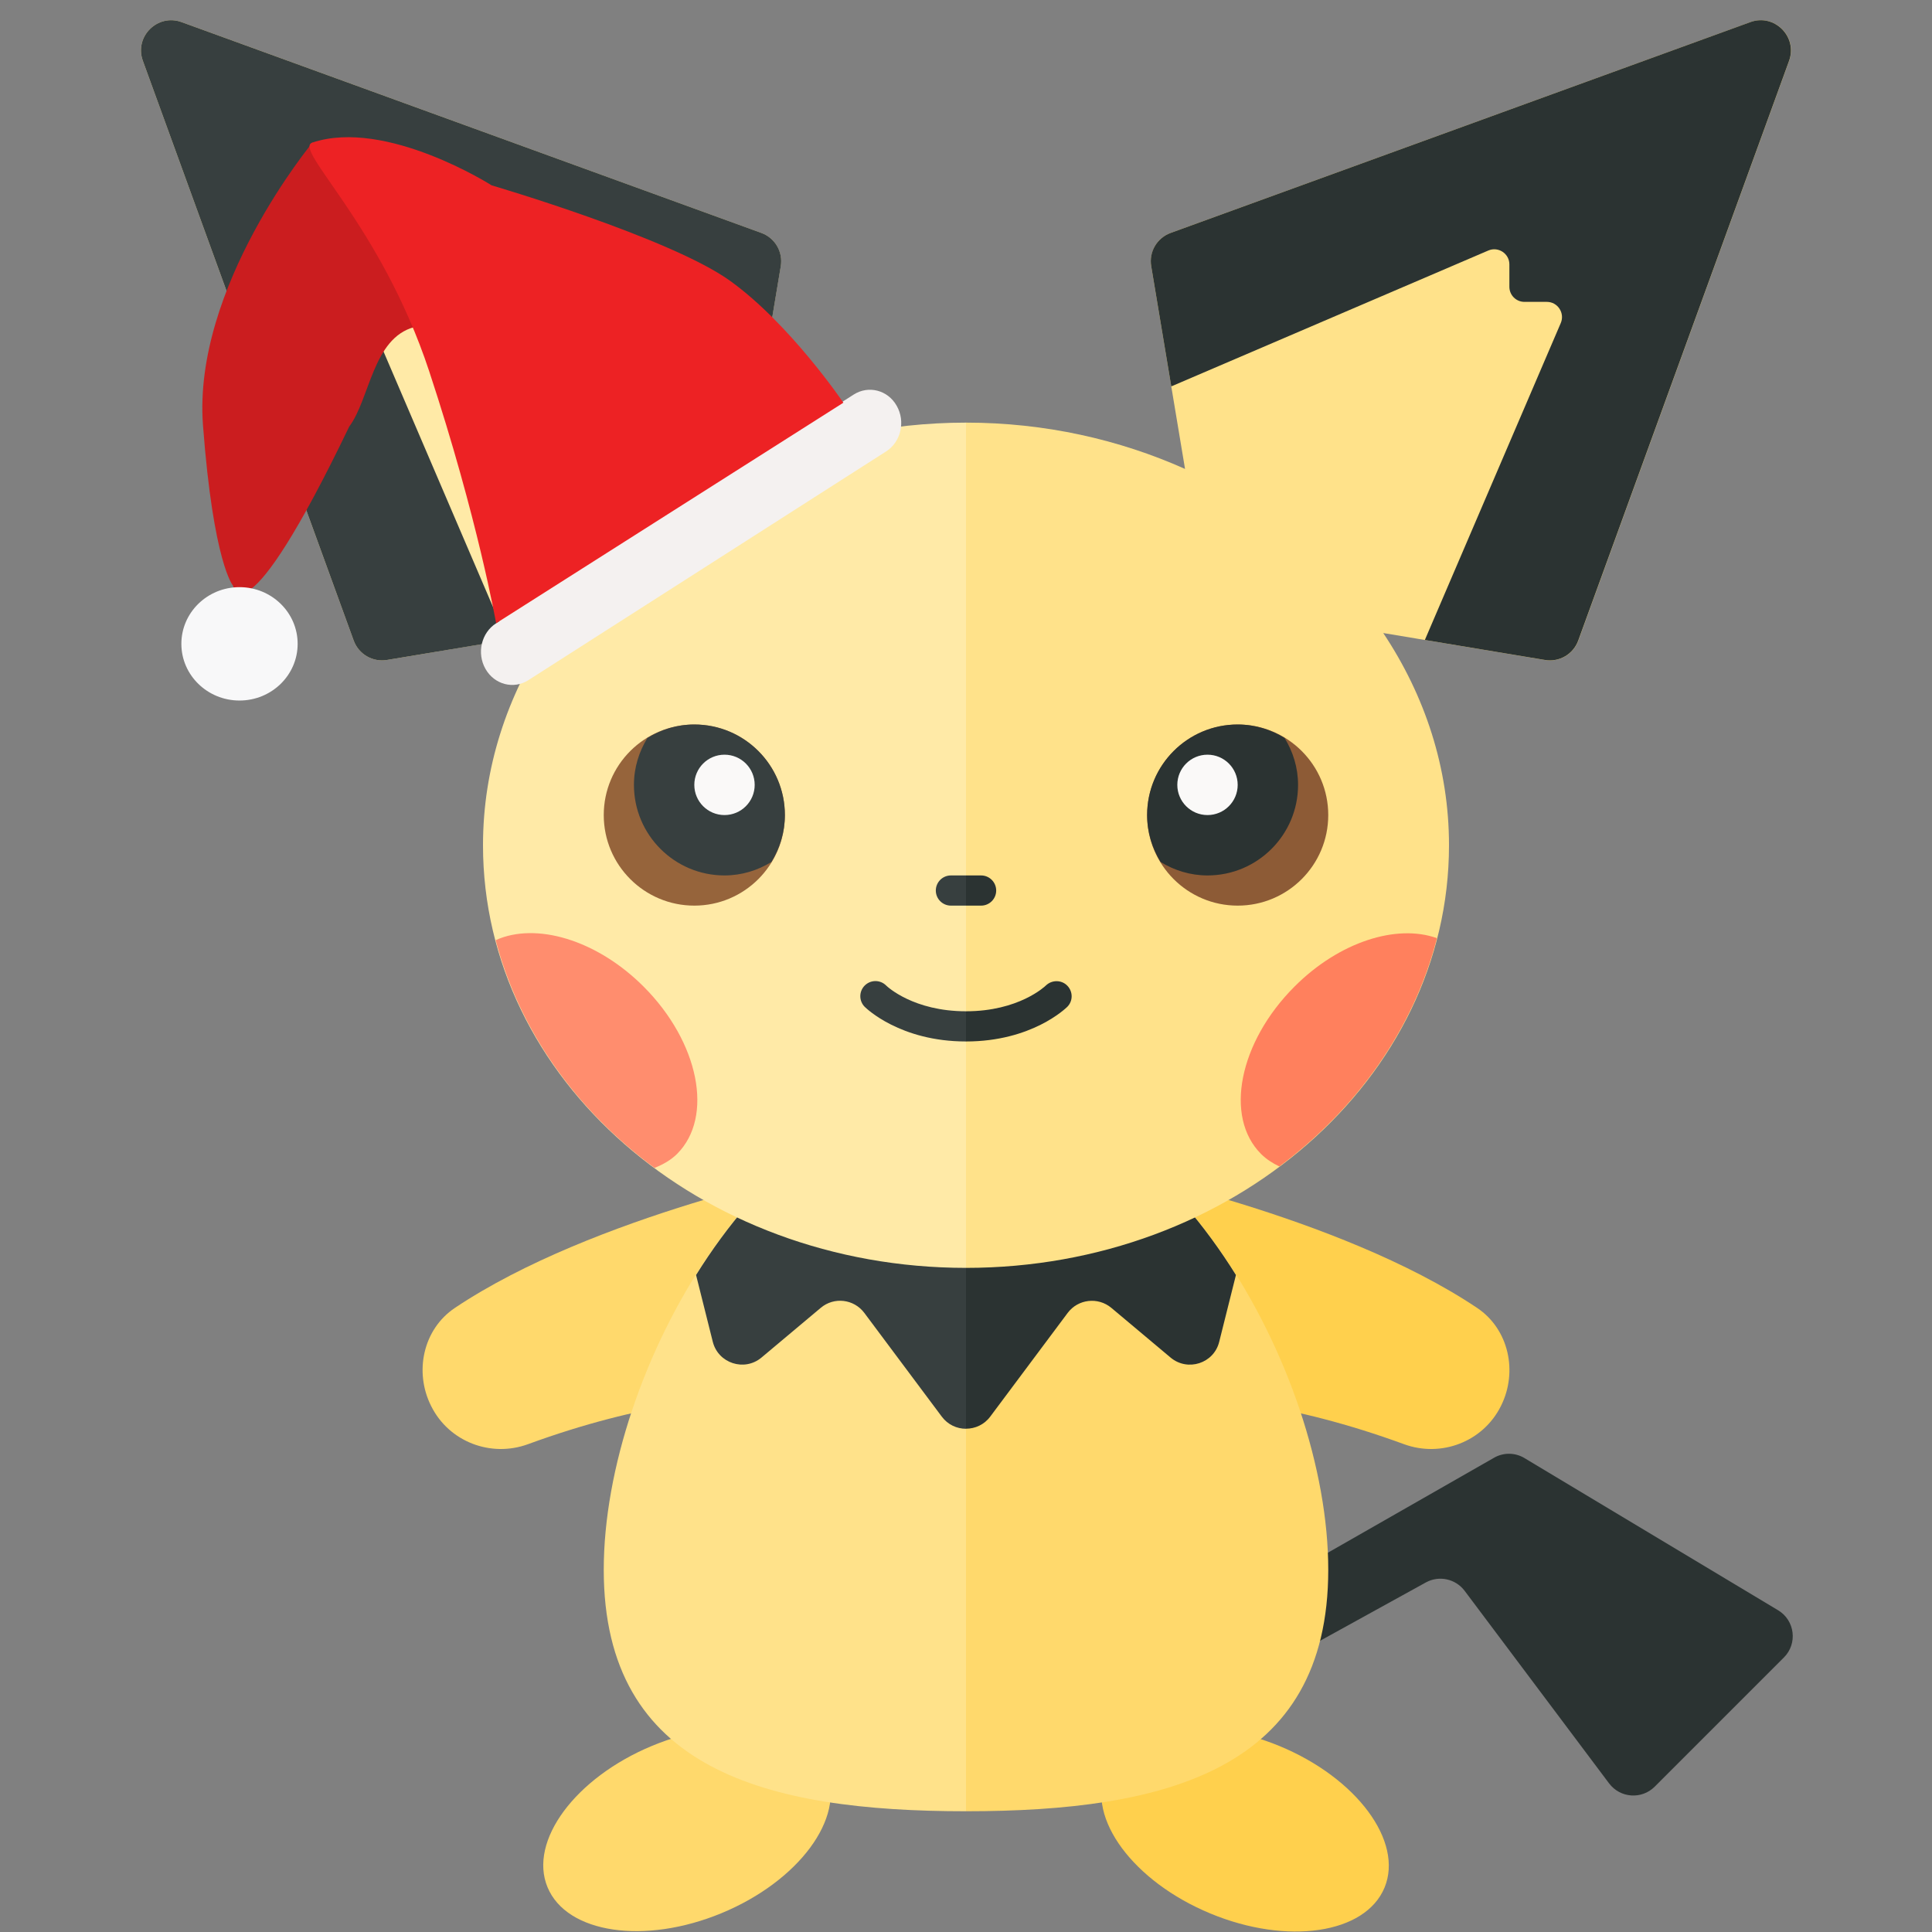 <?xml version="1.0" encoding="utf-8"?>
<!-- Generator: Adobe Illustrator 13.0.0, SVG Export Plug-In . SVG Version: 6.00 Build 14948)  -->
<!DOCTYPE svg PUBLIC "-//W3C//DTD SVG 1.1//EN" "http://www.w3.org/Graphics/SVG/1.1/DTD/svg11.dtd">
<svg version="1.1" id="Layer_1" xmlns="http://www.w3.org/2000/svg" xmlns:xlink="http://www.w3.org/1999/xlink" x="0px" y="0px"
	 width="32px" height="32px" viewBox="0 0 32 32" enable-background="new 0 0 32 32" xml:space="preserve">
<rect x="0" y="0" width="32" height="32" fill="#808080" stroke="none"/>
<g id="labels">
</g>
<ellipse transform="matrix(-0.383 -0.924 0.924 -0.383 -12.274 52.429)" fill="#FFD96C" cx="11.382" cy="30.316" rx="1.5" ry="2.5"/>
<ellipse transform="matrix(-0.924 -0.383 0.383 -0.924 28.064 66.217)" fill="#FFD04D" cx="20.62" cy="30.316" rx="2.5" ry="1.5"/>
<path fill="#2B3332" d="M18,28l6.746-3.855c0.156-0.09,0.35-0.088,0.505,0.006l4.2,2.52c0.279,0.167,0.326,0.553,0.096,0.782
	l-2.14,2.14c-0.216,0.215-0.571,0.19-0.755-0.054l-2.393-3.19c-0.15-0.199-0.423-0.259-0.642-0.139L19.283,28.6
	c-0.174,0.096-0.387,0.08-0.545-0.039L18,28z"/>
<path fill="#FFD04D" d="M18.325,19.355c0,0,3.847,0.77,6.142,2.309c0.524,0.352,0.676,1.056,0.395,1.62l-0.004,0.008
	c-0.295,0.588-0.986,0.854-1.604,0.628c-3.732-1.367-5.929-0.564-5.929-0.564L18.325,19.355z"/>
<path fill="#FFD96C" d="M13.675,19.355c0,0-3.847,0.77-6.142,2.309c-0.524,0.352-0.676,1.056-0.394,1.62l0.004,0.008
	c0.294,0.588,0.986,0.854,1.603,0.628c3.733-1.367,5.929-0.564,5.929-0.564L13.675,19.355z"/>
<path fill="#FFE28A" d="M16,18c-3.314,0-6,4.686-6,8s2.686,4,6,4V18z"/>
<path fill="#FFD96C" d="M22,26c0-3.314-2.686-8-6-8v12C19.314,30,22,29.314,22,26z"/>
<path fill="#373F3F" d="M16,19h-2.616c-0.708,0.55-1.336,1.285-1.855,2.118l0.277,1.106c0.09,0.357,0.523,0.498,0.806,0.262
	l0.982-0.824c0.22-0.186,0.55-0.146,0.722,0.084l1.283,1.718c0.1,0.134,0.25,0.201,0.401,0.201V19z"/>
<path fill="#2B3332" d="M16.401,23.464l1.283-1.718c0.172-0.23,0.502-0.268,0.723-0.084l0.982,0.824
	c0.282,0.236,0.717,0.097,0.805-0.262l0.277-1.106c-0.519-0.832-1.146-1.568-1.854-2.118H16v4.664
	C16.15,23.664,16.301,23.598,16.401,23.464z"/>
<path fill="#FFEAA7" d="M12.372,7.767l0.559-3.357c0.04-0.238-0.096-0.47-0.322-0.552L3.007,0.366
	C2.608,0.221,2.221,0.608,2.366,1.007l3.492,9.602c0.082,0.226,0.314,0.362,0.552,0.322l2.679-0.447C8.401,11.519,8,12.717,8,14
	c0,3.866,3.582,7,8,7V7C14.693,7,13.462,7.28,12.372,7.767z"/>
<path fill="#FFE28A" d="M28.993,0.366l-9.603,3.492c-0.226,0.082-0.361,0.314-0.322,0.552l0.56,3.357C18.538,7.28,17.307,7,16,7v14
	c4.418,0,8-3.134,8-7c0-1.283-0.4-2.481-1.089-3.515l2.679,0.447c0.238,0.04,0.471-0.096,0.553-0.322l3.491-9.602
	C29.779,0.608,29.393,0.221,28.993,0.366z"/>
<circle fill="#96643B" cx="11.5" cy="13.5" r="1.5"/>
<path fill="#373F3F" d="M11.5,12c-0.286,0-0.55,0.084-0.777,0.223C10.584,12.45,10.5,12.714,10.5,13c0,0.828,0.672,1.5,1.5,1.5
	c0.286,0,0.55-0.084,0.777-0.223C12.916,14.05,13,13.786,13,13.5C13,12.672,12.328,12,11.5,12z"/>
<circle fill="#FAF9F8" cx="12" cy="13" r="0.5"/>
<circle fill="#8D5B36" cx="20.5" cy="13.5" r="1.5"/>
<path fill="#2B3332" d="M20.5,12c0.286,0,0.55,0.084,0.777,0.223C21.416,12.45,21.5,12.714,21.5,13c0,0.828-0.672,1.5-1.5,1.5
	c-0.286,0-0.55-0.084-0.777-0.223C19.084,14.05,19,13.786,19,13.5C19,12.672,19.672,12,20.5,12z"/>
<circle fill="#FAF9F8" cx="20" cy="13" r="0.5"/>
<path fill="#373F3F" d="M7,4.75V4.379c0-0.179,0.184-0.3,0.348-0.23L12.6,6.4l0.332-1.99c0.04-0.238-0.096-0.47-0.322-0.552
	L3.007,0.366C2.608,0.221,2.221,0.608,2.366,1.007l3.492,9.602c0.082,0.226,0.314,0.362,0.552,0.322L8.4,10.6L6.149,5.348
	C6.079,5.184,6.2,5,6.379,5H6.75C6.888,5,7,4.888,7,4.75z"/>
<path fill="#2B3332" d="M25,4.75V4.379c0-0.179-0.184-0.3-0.348-0.23L19.4,6.4l-0.332-1.99c-0.041-0.238,0.096-0.47,0.322-0.552
	l9.602-3.492c0.398-0.145,0.785,0.242,0.641,0.641l-3.492,9.602c-0.082,0.226-0.313,0.362-0.552,0.322L23.6,10.6l2.252-5.251
	C25.921,5.184,25.8,5,25.621,5H25.25C25.111,5,25,4.888,25,4.75z"/>
<path fill="#FF8D6E" d="M8.21,15.572c0.394,1.498,1.333,2.813,2.631,3.772c0.138-0.055,0.267-0.126,0.373-0.231
	c0.613-0.613,0.364-1.854-0.555-2.773C9.88,15.562,8.873,15.271,8.21,15.572z"/>
<path fill="#FF805D" d="M23.8,15.539c-0.661-0.238-1.614,0.056-2.358,0.801c-0.92,0.919-1.168,2.16-0.555,2.773
	c0.088,0.088,0.192,0.154,0.303,0.207C22.48,18.355,23.414,17.039,23.8,15.539z"/>
<path fill="#373F3F" d="M16,14.5h-0.25c-0.138,0-0.25,0.112-0.25,0.25S15.612,15,15.75,15H16V14.5z"/>
<path fill="#373F3F" d="M16,16.75c-0.867,0-1.301-0.405-1.324-0.428c-0.098-0.097-0.255-0.096-0.353,0.001
	c-0.098,0.098-0.098,0.256,0,0.354C14.347,16.7,14.909,17.25,16,17.25V16.75z"/>
<path fill="#2B3332" d="M17.677,16.677c0.097-0.097,0.097-0.253,0-0.352c-0.095-0.097-0.253-0.098-0.353-0.003
	C17.307,16.339,16.873,16.75,16,16.75v0.5C17.091,17.25,17.652,16.7,17.677,16.677z"/>
<path fill="#2B3332" d="M16.25,14.5H16V15h0.25c0.138,0,0.25-0.112,0.25-0.25S16.388,14.5,16.25,14.5z"/>
<path fill="#F4F1F0" d="M14.852,6.721c-0.146-0.26-0.466-0.343-0.712-0.186l-5.923,3.789c-0.245,0.156-0.324,0.495-0.176,0.755l0,0
	c0.147,0.26,0.467,0.344,0.711,0.186l5.925-3.788C14.922,7.32,15.001,6.981,14.852,6.721L14.852,6.721z"/>
<path fill="#CB1D1F" d="M5.178,2.36c0,0-1.989,2.391-1.816,4.683c0.173,2.292,0.498,2.658,0.498,2.658s0.173,1.009,1.924-2.635
	C6.128,6.608,6.172,5.6,6.864,5.417C6.907,3.652,5.178,2.36,5.178,2.36z"/>
<path fill="#ED2224" d="M13.969,6.67c0,0-0.882-1.302-1.874-2.017S8.143,3.07,8.143,3.07S6.396,1.958,5.178,2.36
	C4.833,2.458,6.302,3.705,7.109,6.15c0.807,2.444,1.108,4.173,1.108,4.173L13.969,6.67z"/>
<ellipse fill="#F8F8F9" cx="3.967" cy="10.664" rx="0.963" ry="0.939"/>
</svg>
